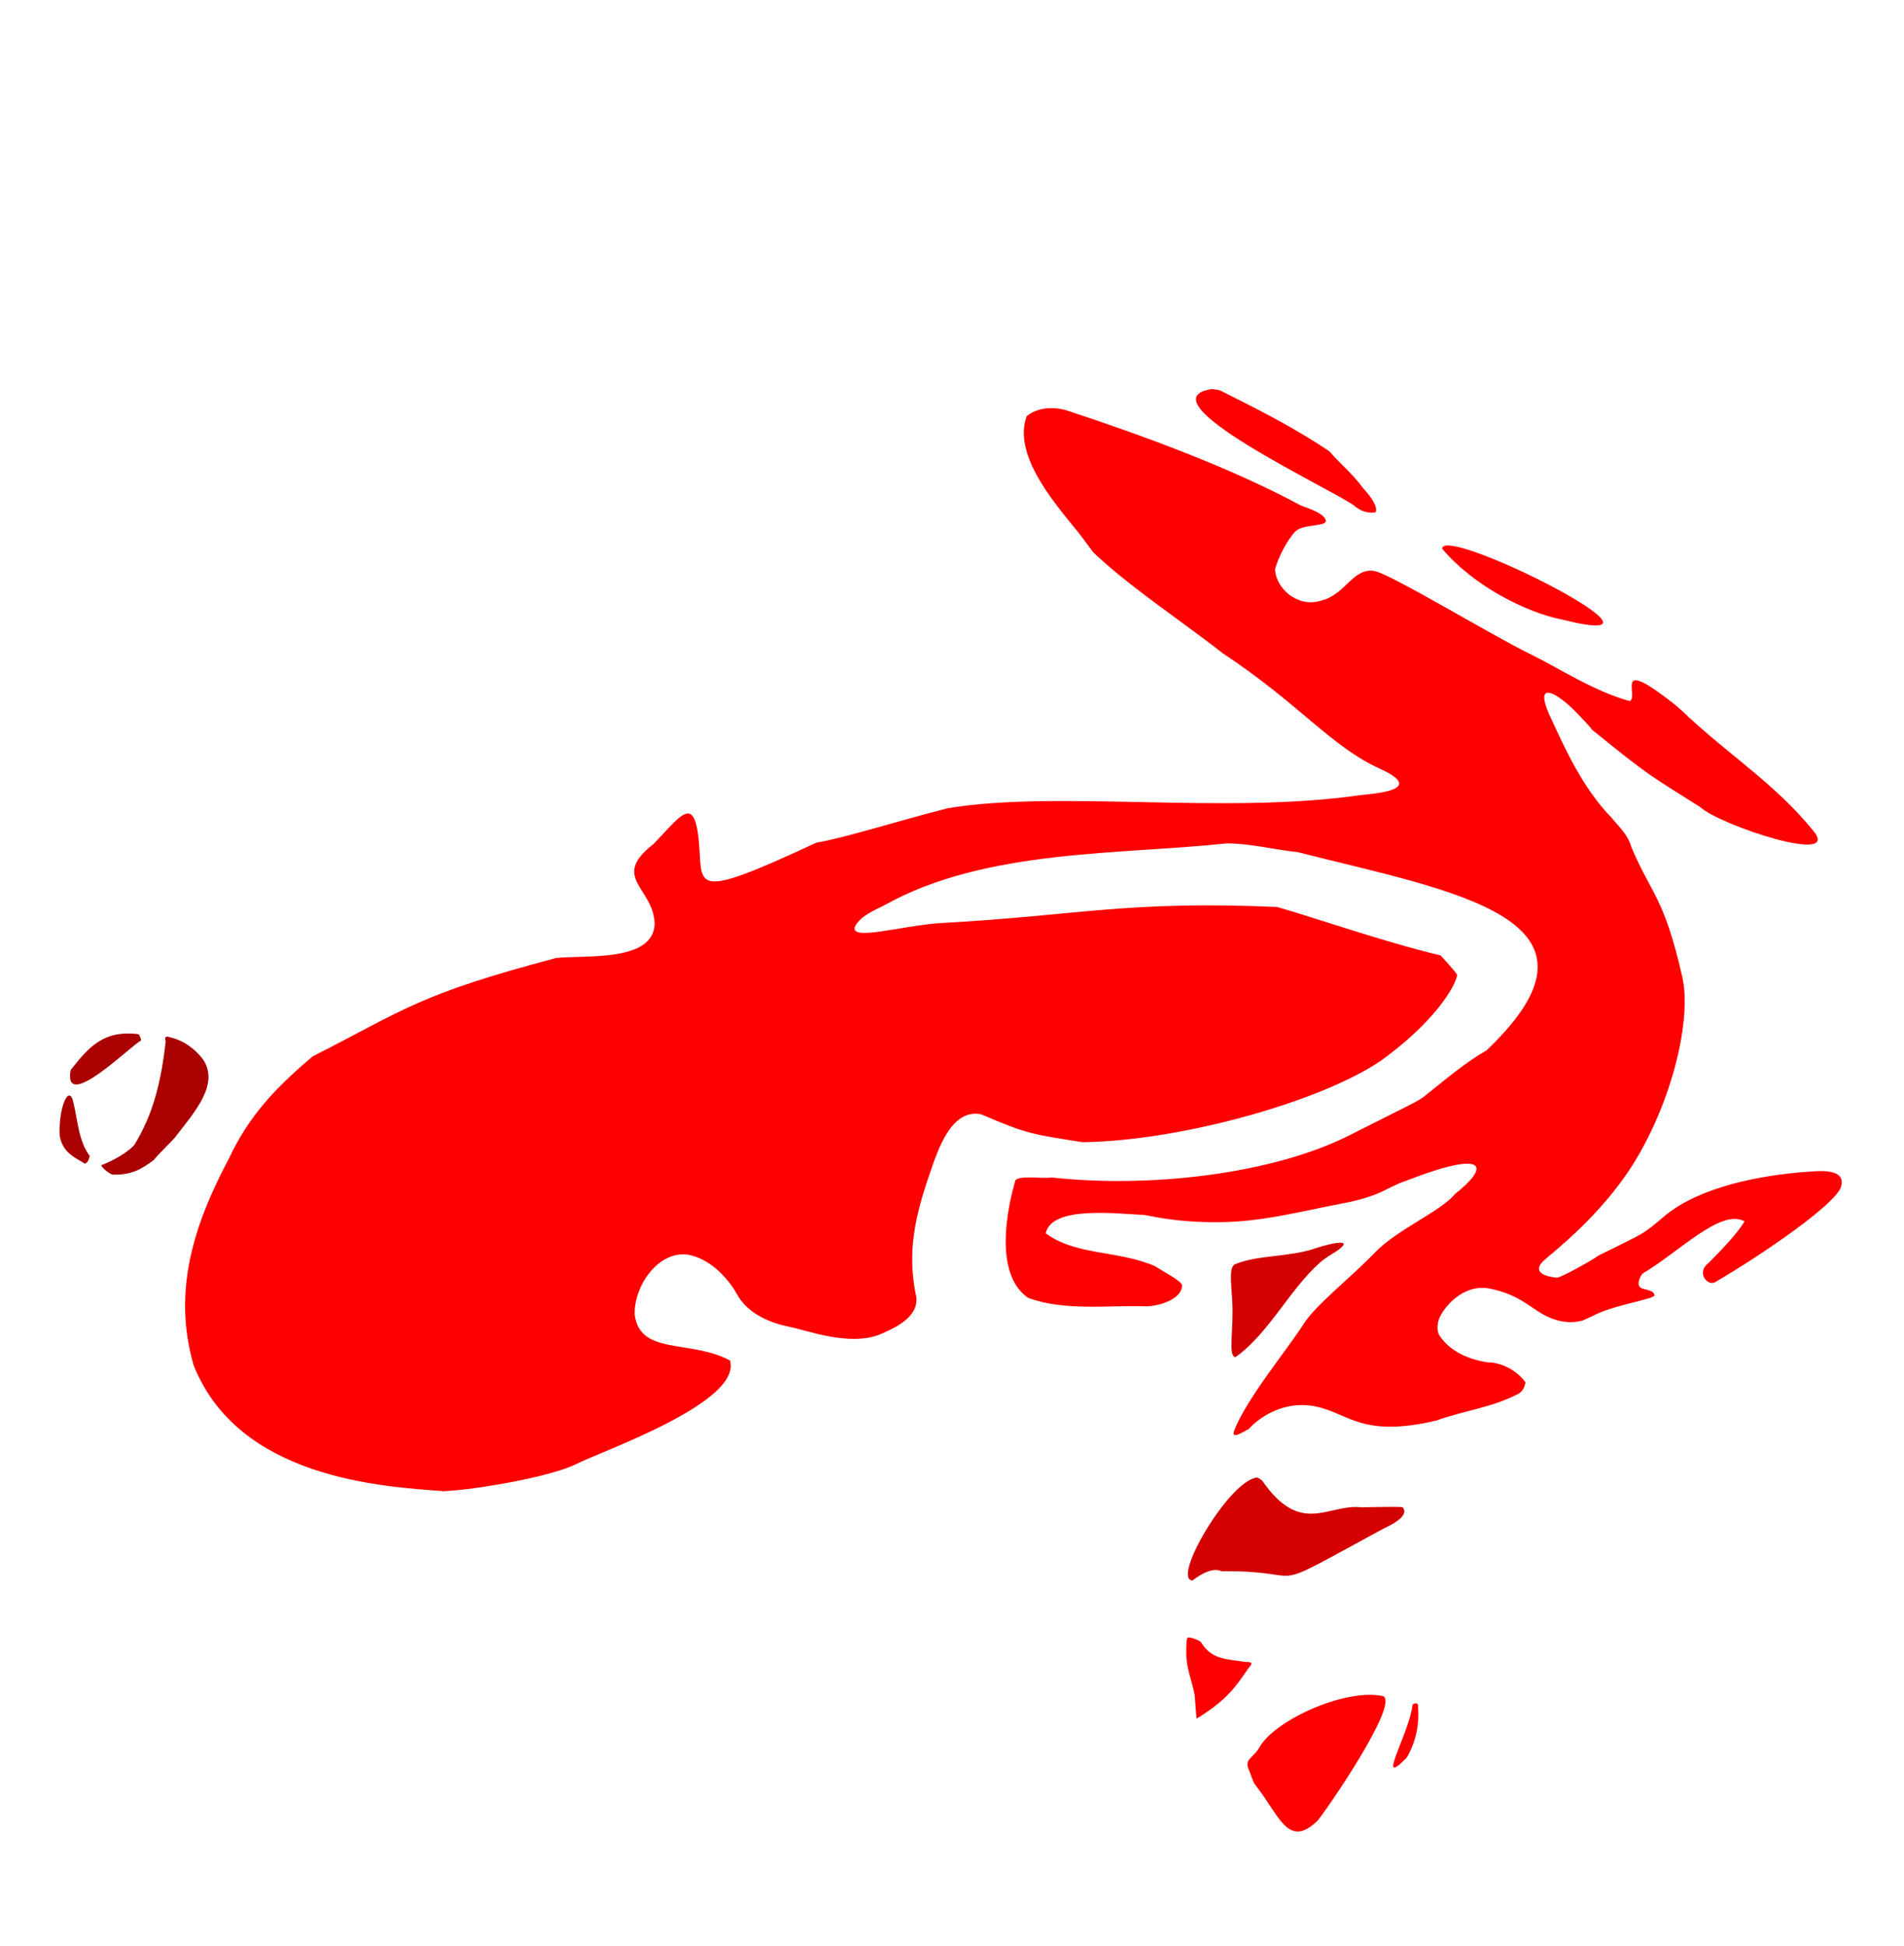 <?xml version="1.0" encoding="UTF-8" standalone="no"?>
<!-- Created with Inkscape (http://www.inkscape.org/) -->

<svg
   version="1.1"
   id="svg55"
   width="68.725mm"
   height="70.246mm"
   viewBox="0 0 207.8 212.397"
   sodipodi:docname="frog_soap_dishB.svg"
   inkscape:version="1.1.2 (0a00cf5339, 2022-02-04)"
   xmlns:inkscape="http://www.inkscape.org/namespaces/inkscape"
   xmlns:sodipodi="http://sodipodi.sourceforge.net/DTD/sodipodi-0.dtd"
   xmlns="http://www.w3.org/2000/svg"
   xmlns:svg="http://www.w3.org/2000/svg">
  <defs
     id="defs59">
    <inkscape:path-effect
       effect="spiro"
       id="path-effect13134"
       is_visible="true"
       lpeversion="1" />
  </defs>
  <sodipodi:namedview
     id="namedview57"
     pagecolor="#ffffff"
     bordercolor="#666666"
     borderopacity="1.0"
     inkscape:pageshadow="2"
     inkscape:pageopacity="0.0"
     inkscape:pagecheckerboard="0"
     showgrid="false"
     inkscape:zoom="2.6878307"
     inkscape:cx="178.39665"
     inkscape:cy="128.72835"
     inkscape:window-width="1920"
     inkscape:window-height="1061"
     inkscape:window-x="1366"
     inkscape:window-y="0"
     inkscape:window-maximized="1"
     inkscape:current-layer="g61"
     fit-margin-top="0"
     fit-margin-left="0"
     fit-margin-right="0"
     fit-margin-bottom="0"
     scale-x="0.8"
     units="mm"
     width="70mm"
     inkscape:document-units="mm" />
  <g
     inkscape:groupmode="layer"
     inkscape:label="Image"
     id="g61"
     transform="translate(-177.282, -122.323)">
    <g
       id="g12473">
      <path
         d="m 225.732,285.053 c 0.058,-0.036 -1.046,0.103 1.438,-0.104 2.484,-0.207 10.128,-1.417 13.025,-2.865 2.897,-1.448 18.092,-6.732 16.762,-11.283 -4.301,-2.329 -9.859,-0.515 -10.41,-5.037 -0.085,-3.168 2.644,-6.996 5.836,-6.51 2.248,0.388 4.254,2.39 5.287,4.231 1.224,2.322 3.915,3.264 5.741,3.631 1.924,0.367 6.758,2.262 10.133,0.74 1.401,-0.632 4.016,-1.786 3.738,-3.99 -1.03,-4.846 -0.148,-8.74 1.422,-13.325 0.949,-2.749 2.353,-7.215 5.632,-6.622 5.129,2.187 5.502,2.169 11.103,3.053 11.074,-0.14 27.064,-4.738 33.143,-9.321 6.079,-4.583 7.716,-8.263 7.726,-8.945 0.002,-0.137 -1.577,-1.882 -1.79,-2.109 -6.541,-1.577 -13.739,-4.136 -17.856,-5.293 -16.344,-0.723 -21.616,0.925 -36.527,1.743 -4.318,0.227 -10.525,2.171 -9.465,0.237 0.747,-1.167 2.294,-1.707 3.222,-2.222 11.023,-6.12 25.747,-5.446 37.275,-6.7 2.647,0.01 5.216,0.701 7.725,0.95 17.002,4.323 35.837,7.192 20.6,21.666 -2.255,1.259 -4.676,3.329 -6.152,4.502 -1.476,1.172 -0.187,0.393 -8.737,4.717 -8.549,4.324 -22.013,5.793 -32.554,4.625 -0.842,0.181 -3.98,-0.336 -3.989,0.46 -1.312,4.6 -1.821,10.454 1.423,12.668 3.859,1.477 8.917,0.808 12.479,0.926 1.544,0.117 4.308,-0.697 4.329,-2.263 8e-4,-0.5 -2.306,-1.648 -2.929,-2.101 -4.064,-1.776 -8.635,-1.135 -11.95,-3.598 0.648,-3.05 7.772,-2.127 10.725,-2.005 0.907,0.123 3.382,0.821 8.137,0.796 4.755,-0.024 9.132,-1.223 13.463,-2.037 4.331,-0.814 4.837,-1.76 6.896,-2.446 9.38,-3.646 9.063,-1.418 5.448,1.396 -1.553,1.933 -6.317,3.839 -8.797,6.455 -2.658,2.752 -6.327,5.582 -7.705,7.702 -1.758,2.783 -6.204,8.112 -7.58,11.62 -0.508,1.269 1.405,-0.099 1.559,-0.108 1.053,-1.188 3.808,-3.229 7.393,-2.457 3.585,0.772 4.995,3.421 13.088,1.519 3.456,-1.212 5.842,-1.345 8.917,-2.893 0.541,-0.302 0.709,-0.758 0.821,-1.259 -1.041,-1.481 -2.876,-2.214 -4.089,-2.195 -2.062,-0.29 -4.134,-1.169 -5.307,-2.935 0,0 -0.431,-0.624 -0.064,-1.746 0.367,-1.121 2.56,-3.993 5.608,-3.363 3.048,0.63 4.297,1.993 5.775,2.812 1.478,0.819 2.918,1.013 4.253,0.686 0.094,-0.033 0.597,-0.257 1.118,-0.498 2.189,-1.228 6.932,-1.865 6.779,-2.303 -0.105,-0.454 -0.569,-0.499 -1.218,-0.685 -0.836,-0.171 -0.498,-1.107 -0.102,-1.645 4.067,-2.406 8.525,-7.13 11.148,-5.721 -0.813,1.404 -2.681,3.288 -3.942,4.567 -1.358,0.994 -0.107,2.549 0.726,2.082 5.044,-2.944 13.225,-8.526 13.758,-10.445 0.533,-1.919 -2.139,-1.739 -3.589,-1.615 -5.289,0.376 -11.72,1.644 -15.552,4.726 -2.754,2.352 -2.183,1.832 -7.374,4.442 -0.467,0.392 -4.029,2.381 -4.496,2.397 -0.176,0 -3.008,-0.245 -1.549,-1.759 0.692,-0.718 6.32,-4.848 10.028,-10.905 4.108,-6.71 6.25,-15.575 5.193,-20.186 -2.01,-8.772 -3.343,-8.906 -5.555,-14.141 -0.388,-1.381 -1.325,-2.174 -2.168,-3.212 -3.095,-3.176 -5.024,-7.441 -6.475,-10.568 -2.4,-4.923 0.732,-2.929 2.713,-0.838 1.243,1.296 1.582,1.674 1.582,1.765 6.62,5.369 6.293,4.939 11.86,8.486 2.195,2.01 15.703,6.461 12.276,2.508 -3.938,-4.86 -9.094,-8.208 -13.491,-12.293 -0.321,-0.319 -1.004,-0.938 -1.517,-1.377 -6.928,-5.465 -3.884,-0.957 -4.958,-0.403 -3.964,-1.092 -7.785,-3.631 -10.777,-5.091 -4.191,-2.036 -15.163,-8.698 -17.037,-9.096 -1.874,-0.398 -3.019,1.671 -4.257,2.45 -0.557,0.43 -1.21,0.694 -1.739,0.807 -2.504,0.728 -4.834,-1.44 -4.897,-3.445 0.383,-1.517 1.504,-3.402 2.182,-4.112 0.925,-0.925 3.655,-0.473 3.333,-1.314 -0.322,-0.841 -2.414,-1.393 -2.795,-1.596 -7.658,-4.107 -16.822,-7.475 -25.529,-10.351 -1.491,-0.417 -3.15,-0.288 -4.301,0.657 -1.492,4.047 2.715,9.082 5.058,11.974 0.799,0.933 1.448,1.866 2.19,2.857 3.756,3.645 10.423,8.076 14.127,11.024 8.373,5.517 11.812,10.181 17.178,12.618 5.365,2.437 -1.123,2.732 -2.208,2.889 -14.904,2.128 -32.751,-0.574 -44.913,1.411 -5.416,1.367 -11.241,3.242 -14.388,3.768 -14.072,6.553 -12.32,4.736 -12.836,-0.308 -0.517,-5.044 -2.052,-2.512 -4.928,0.453 -4.782,3.692 0.018,4.745 0.123,8.723 -0.164,4.177 -7.499,3.38 -10.767,3.718 -15.026,3.996 -16.235,5.486 -26.558,10.734 -4.148,3.5 -6.974,6.554 -9.095,11.058 -3.952,7.417 -6.2,14.602 -3.913,22.613 4.891,12.378 20.5,13.297 27.331,13.778 z"
         style="font-variation-settings:normal;opacity:1;vector-effect:none;fill:#ff0000;fill-opacity:1;stroke-width:0.091;stroke-linecap:butt;stroke-linejoin:miter;stroke-miterlimit:4;stroke-dasharray:none;stroke-dashoffset:0;stroke-opacity:1;-inkscape-stroke:none;stop-color:#000000;stop-opacity:1"
         id="path12135"
         sodipodi:nodetypes="csscccccsccccscccccscccsscccccccccsccccccsccccczsscccccccczccccsssccccccccccczcccczcccccczccczcccccccc" />
      <path
         d="m 310.589,293.794 c 10.376,-0.118 3.755,2.891 17.724,-4.672 1.419,-0.639 2.72,-1.521 2.056,-2.309 -0.039,-0.039 -0.882,-0.057 -1.874,-0.041 -0.992,0.016 -2.188,0.035 -2.659,0.043 -3.578,-0.41 -6.563,3.221 -10.798,-2.909 -0.209,-0.184 -0.477,-0.334 -0.595,-0.334 -3.053,0.364 -9.367,11.171 -6.998,11.228 0,0 1.915,-1.61 3.143,-1.007 z"
         style="font-variation-settings:normal;opacity:1;vector-effect:none;fill:#d40000;fill-opacity:1;stroke-width:0.091;stroke-linecap:butt;stroke-linejoin:miter;stroke-miterlimit:4;stroke-dasharray:none;stroke-dashoffset:0;stroke-opacity:1;-inkscape-stroke:none;stop-color:#000000;stop-opacity:1"
         id="path9289" />
      <path
         d="m 194.086,248.9 c 0.111,-0.172 0.707,-0.814 1.323,-1.427 0.617,-0.613 1.121,-1.163 1.121,-1.221 2.099,-2.683 4.678,-5.64 2.92,-8.302 -0.904,-1.203 -2.21,-2.128 -3.658,-2.433 -0.405,-0.185 -0.584,0 -0.429,0.444 -0.505,4.547 -1.401,8.024 -3.439,11.341 -1.018,1.053 -2.783,1.891 -3.591,2.182 -0.007,0.268 1.133,1.111 1.281,1.027 2.009,0.062 3.097,-0.586 4.473,-1.61 z m -7.016,-0.44 c -1.206,-1.59 -1.323,-3.912 -1.741,-5.65 -0.473,-2.51 -1.713,0.496 -1.526,3.498 0.324,1.917 1.948,2.466 2.619,2.942 0.371,0.263 0.648,-0.634 0.648,-0.79 z m 5.508,-12.509 c 0.266,-0.119 -0.15,-0.702 -0.15,-0.761 -3.856,-0.512 -5.513,1.465 -7.436,3.91 -0.855,4.741 6.58,-2.679 7.586,-3.148 z"
         style="font-variation-settings:normal;opacity:1;vector-effect:none;fill:#aa0000;fill-opacity:1;stroke-width:0.091;stroke-linecap:butt;stroke-linejoin:miter;stroke-miterlimit:4;stroke-dasharray:none;stroke-dashoffset:0;stroke-opacity:1;-inkscape-stroke:none;stop-color:#000000;stop-opacity:1"
         id="path8151" />
      <path
         d="m 321.328,260.119 c 0.295,-0.263 0.868,-0.671 1.273,-0.907 2.996,-1.836 0.3,-1.328 -1.762,-0.659 -2.778,0.971 -6.284,0.705 -8.748,1.73 -0.65,0.289 -0.48,1.618 -0.331,3.92 0.214,3.085 -0.503,6.162 0.36,6.227 3.604,-2.547 5.903,-7.373 9.209,-10.312 z"
         style="font-variation-settings:normal;opacity:1;vector-effect:none;fill:#d40000;fill-opacity:1;stroke-width:0.091;stroke-linecap:butt;stroke-linejoin:miter;stroke-miterlimit:4;stroke-dasharray:none;stroke-dashoffset:0;stroke-opacity:1;-inkscape-stroke:none;stop-color:#000000;stop-opacity:1"
         id="path8932" />
      <path
         d="m 313.531,304.382 c 0.503,-0.573 0.453,-0.68 -0.313,-0.684 -2.185,-0.325 -3.632,-0.265 -4.809,-2.067 0,-0.264 -1.32,-0.699 -1.495,-0.591 -0.131,0.081 -0.165,0.436 -0.165,1.747 0.014,1.705 0.625,2.922 0.919,4.518 0.095,1.388 0.187,2.463 0.221,2.575 3.214,-2 4.131,-3.281 5.643,-5.499 z"
         style="font-variation-settings:normal;opacity:1;vector-effect:none;fill:#ff0000;fill-opacity:1;stroke-width:0.091;stroke-linecap:butt;stroke-linejoin:miter;stroke-miterlimit:4;stroke-dasharray:none;stroke-dashoffset:0;stroke-opacity:1;-inkscape-stroke:none;stop-color:#000000;stop-opacity:1"
         id="path9620" />
      <path
         d="m 330.793,314.158 c 1.054,-1.742 1.409,-3.782 1.249,-5.559 0.078,-0.383 -0.21,-0.509 -0.592,-0.259 -0.356,3.207 -4.137,9.357 -0.658,5.817 z"
         style="font-variation-settings:normal;opacity:1;vector-effect:none;fill:#ff0000;fill-opacity:1;stroke-width:0.091;stroke-linecap:butt;stroke-linejoin:miter;stroke-miterlimit:4;stroke-dasharray:none;stroke-dashoffset:0;stroke-opacity:1;-inkscape-stroke:none;stop-color:#000000;stop-opacity:1"
         id="path9933" />
      <path
         d="m 321.079,321.019 c 1.117,-1.351 8.752,-12.488 7.21,-13.577 -3.977,-0.933 -11.645,2.459 -13.489,5.456 -0.718,1.34 -1.795,1.339 -1.195,2.64 0.25,0.535 0.363,1.171 0.694,1.597 2.637,3.315 3.542,7.016 6.78,3.884 z"
         style="font-variation-settings:normal;opacity:1;vector-effect:none;fill:#ff0000;fill-opacity:1;stroke-width:0.091;stroke-linecap:butt;stroke-linejoin:miter;stroke-miterlimit:4;stroke-dasharray:none;stroke-dashoffset:0;stroke-opacity:1;-inkscape-stroke:none;stop-color:#000000;stop-opacity:1"
         id="path10207" />
      <path
         d="m 334.674,182.2 c 3.325,3.96 9.004,6.931 13.146,7.752 14.999,3.723 -13.026,-10.462 -13.146,-7.752 z"
         style="font-variation-settings:normal;opacity:1;vector-effect:none;fill:#ff0000;fill-opacity:1;stroke-width:0.091;stroke-linecap:butt;stroke-linejoin:miter;stroke-miterlimit:4;stroke-dasharray:none;stroke-dashoffset:0;stroke-opacity:1;-inkscape-stroke:none;stop-color:#000000;stop-opacity:1"
         id="path10527" />
      <path
         d="m 327.422,178.225 c 0.203,-0.53 -0.261,-1.414 -1.4,-2.663 -1.172,-1.606 -2.548,-2.676 -3.641,-3.976 -3.704,-2.516 -7.838,-4.606 -11.896,-6.636 -0.105,-0.051 -0.524,-0.128 -0.931,-0.17 -7.795,1.171 12.887,10.845 15.485,12.693 0.776,0.702 1.636,0.887 2.384,0.752 z"
         style="font-variation-settings:normal;opacity:1;vector-effect:none;fill:#ff0000;fill-opacity:1;stroke-width:0.091;stroke-linecap:butt;stroke-linejoin:miter;stroke-miterlimit:4;stroke-dasharray:none;stroke-dashoffset:0;stroke-opacity:1;-inkscape-stroke:none;stop-color:#000000;stop-opacity:1"
         id="path10801" />
    </g>
  </g>
</svg>
